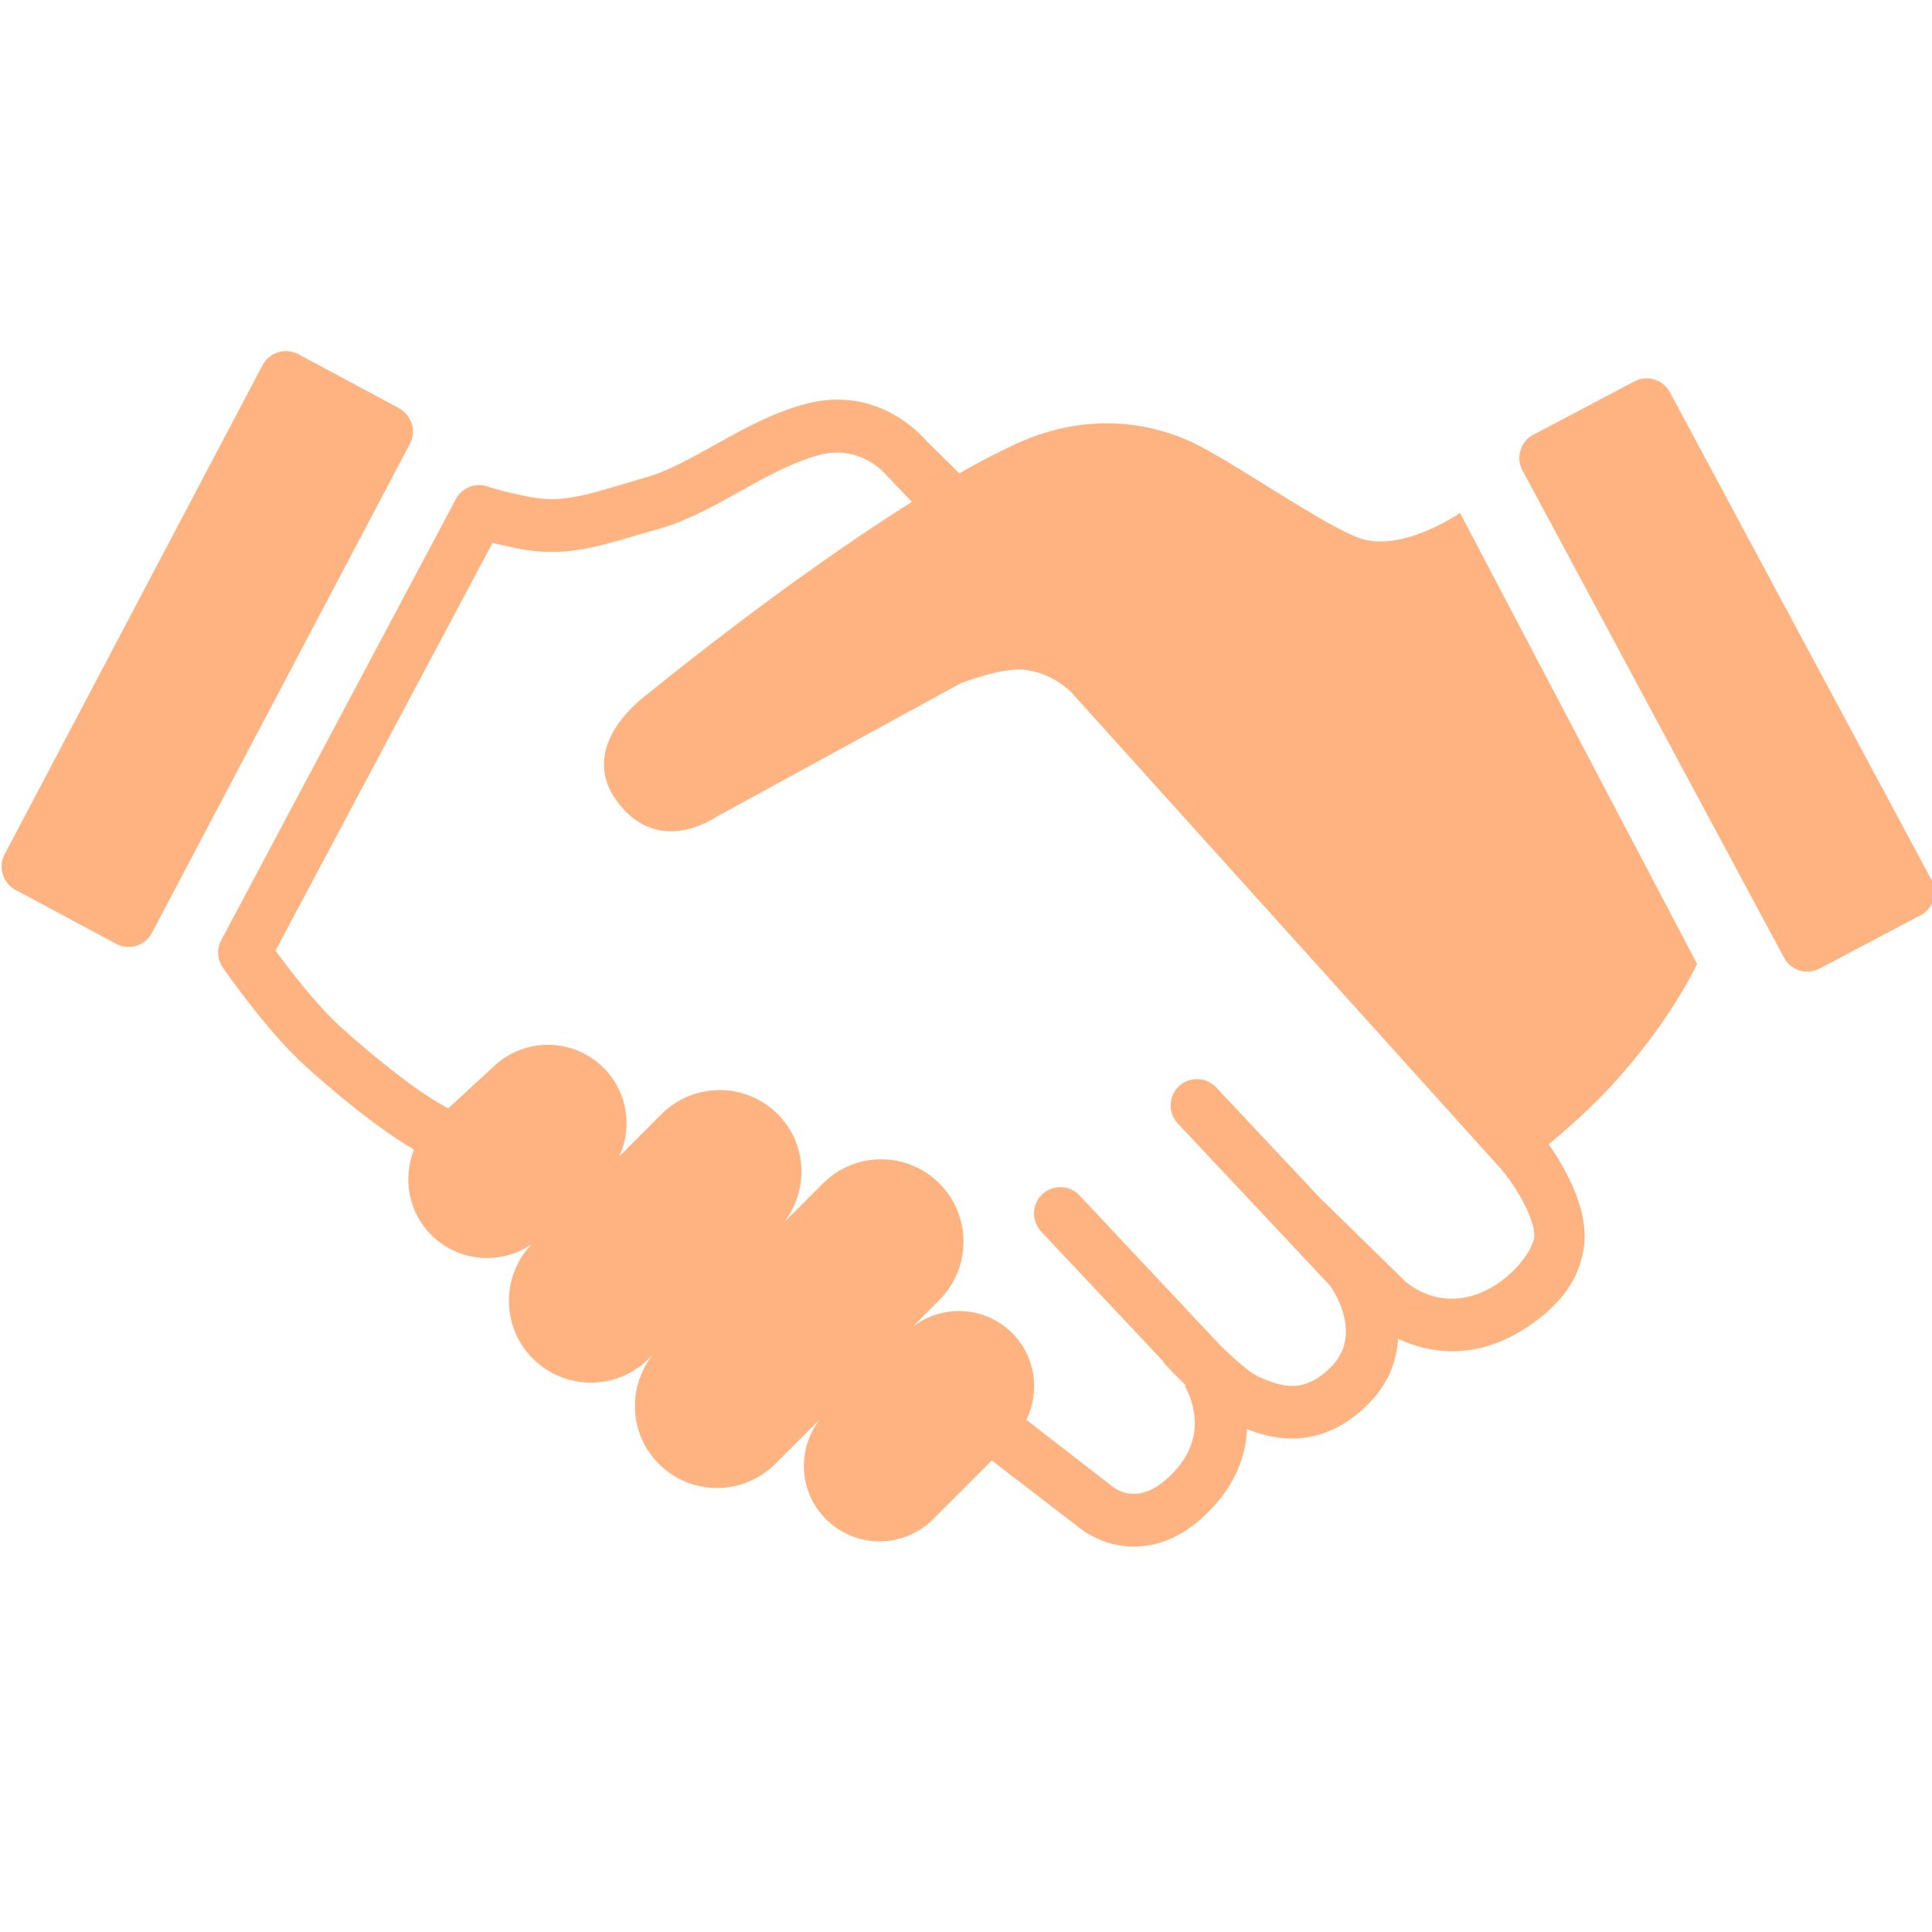 <svg version="1.1" viewBox="0 0 20 20" xmlns="http://www.w3.org/2000/svg">
 <path d="m14.06 5.566c-0.374-0.144-1.142-0.681-1.619-0.937-0.477-0.255-1.169-0.382-1.925-0.033-0.185 0.085-0.382 0.189-0.585 0.304l-0.345-0.339c-0.019-0.024-0.477-0.577-1.234-0.383-0.345 0.089-0.655 0.262-0.955 0.429-0.252 0.141-0.491 0.274-0.721 0.339-0.088 0.024-0.17 0.049-0.247 0.072-0.394 0.117-0.632 0.186-0.94 0.127-0.299-0.058-0.43-0.105-0.43-0.105-0.128-0.05-0.274 0.004-0.339 0.125l-2.43 4.568c-0.048 0.089-0.042 0.199 0.016 0.282 0.019 0.027 0.458 0.663 0.86 1.025 0.691 0.622 1.086 0.84 1.102 0.849l0.018 0.012c-0.119 0.294-0.06 0.644 0.179 0.884 0.283 0.282 0.72 0.313 1.037 0.096-0.316 0.333-0.312 0.858 0.014 1.183 0.332 0.332 0.87 0.332 1.201 0l0.043-0.043c-0.267 0.335-0.25 0.823 0.06 1.133 0.333 0.333 0.872 0.333 1.206 0l0.46-0.46c-0.238 0.308-0.218 0.75 0.064 1.032 0.306 0.307 0.803 0.307 1.11 0l0.607-0.607 0.87 0.668c0.027 0.023 0.256 0.224 0.603 0.224 0.018 0 0.036-1e-3 0.055-0.003 0.289-0.017 0.558-0.169 0.801-0.45 0.217-0.252 0.302-0.52 0.313-0.764 0.119 0.048 0.28 0.098 0.466 0.098 0.232 0 0.503-0.079 0.772-0.34 0.223-0.216 0.312-0.459 0.326-0.693 0.156 0.073 0.347 0.129 0.561 0.129 0.223 0 0.47-0.059 0.724-0.217 0.351-0.217 0.561-0.479 0.623-0.779 0.105-0.409-0.167-0.887-0.349-1.146 0.195-0.162 0.427-0.369 0.633-0.589 0.633-0.681 0.903-1.279 0.903-1.279l-2.454-4.668s-0.613 0.426-1.056 0.255zm1.821 7.255c-0.033 0.143-0.196 0.355-0.408 0.487-0.512 0.317-0.895-0.014-0.932-0.049l-0.835-0.818-2e-3 2e-3 -1.114-1.186c-0.103-0.11-0.276-0.115-0.386-0.012-0.11 0.102-0.115 0.276-0.012 0.385l1.573 1.675c0.054 0.074 0.347 0.523 0.004 0.856-0.279 0.27-0.506 0.198-0.753 0.084-0.075-0.035-0.23-0.168-0.381-0.315l-1.46-1.555c-0.103-0.11-0.276-0.115-0.385-0.012-0.11 0.102-0.115 0.276-0.012 0.386l1.261 1.341c0.006 0.008 0.009 0.018 0.016 0.026 0.03 0.033 0.111 0.118 0.213 0.217l0.01 0.011-0.012 0.008c0.002 0.004 0.276 0.434-0.081 0.849-0.349 0.404-0.61 0.239-0.681 0.178l-0.879-0.681c0.143-0.293 0.096-0.655-0.147-0.898-0.282-0.282-0.723-0.301-1.031-0.065l0.278-0.278c0.332-0.333 0.332-0.872 0-1.206-0.333-0.333-0.873-0.333-1.206 0l-0.407 0.407c0.264-0.333 0.246-0.818-0.062-1.126-0.332-0.33-0.87-0.33-1.201 0l-0.438 0.439c0.139-0.302 0.086-0.668-0.162-0.916-0.319-0.319-0.835-0.319-1.154 0l-0.456 0.419-0.108-0.063c-0.003-0.002-0.354-0.196-0.999-0.775-0.251-0.226-0.536-0.598-0.68-0.795l2.247-4.221c0.076 0.019 0.172 0.041 0.289 0.063 0.438 0.084 0.773-0.015 1.196-0.14 0.076-0.022 0.155-0.046 0.241-0.069 0.292-0.083 0.57-0.238 0.839-0.389 0.269-0.15 0.548-0.305 0.825-0.377 0.412-0.105 0.665 0.187 0.676 0.199l0.275 0.289c-1.337 0.838-2.74 1.992-2.74 1.992s-0.733 0.511-0.324 1.091c0.425 0.602 1.022 0.187 1.022 0.187l2.555-1.397s0.422-0.161 0.647-0.136c0.307 0.034 0.494 0.238 0.494 0.238l4.392 4.872c0.243 0.257 0.426 0.642 0.394 0.781z" fill="#ffb380" stroke-width=".204"/>
 <path d="m19.993 9.105-2.706-5.044c-0.072-0.133-0.237-0.183-0.369-0.112l-1.046 0.552c-0.133 0.071-0.183 0.237-0.111 0.369l2.707 5.044c0.071 0.133 0.236 0.183 0.369 0.112l1.046-0.552c0.133-0.072 0.183-0.237 0.111-0.37z" fill="#ffb380" stroke-width=".204"/>
 <path d="m4.13 4.225-1.043-0.559c-0.133-0.07-0.298-0.019-0.369 0.114l-2.67 5.064c-0.07 0.133-0.019 0.298 0.114 0.369l1.043 0.559c0.133 0.07 0.298 0.019 0.368-0.115l2.67-5.062c0.07-0.134 0.019-0.298-0.114-0.369z" fill="#ffb380" stroke-width=".204"/>
</svg>
